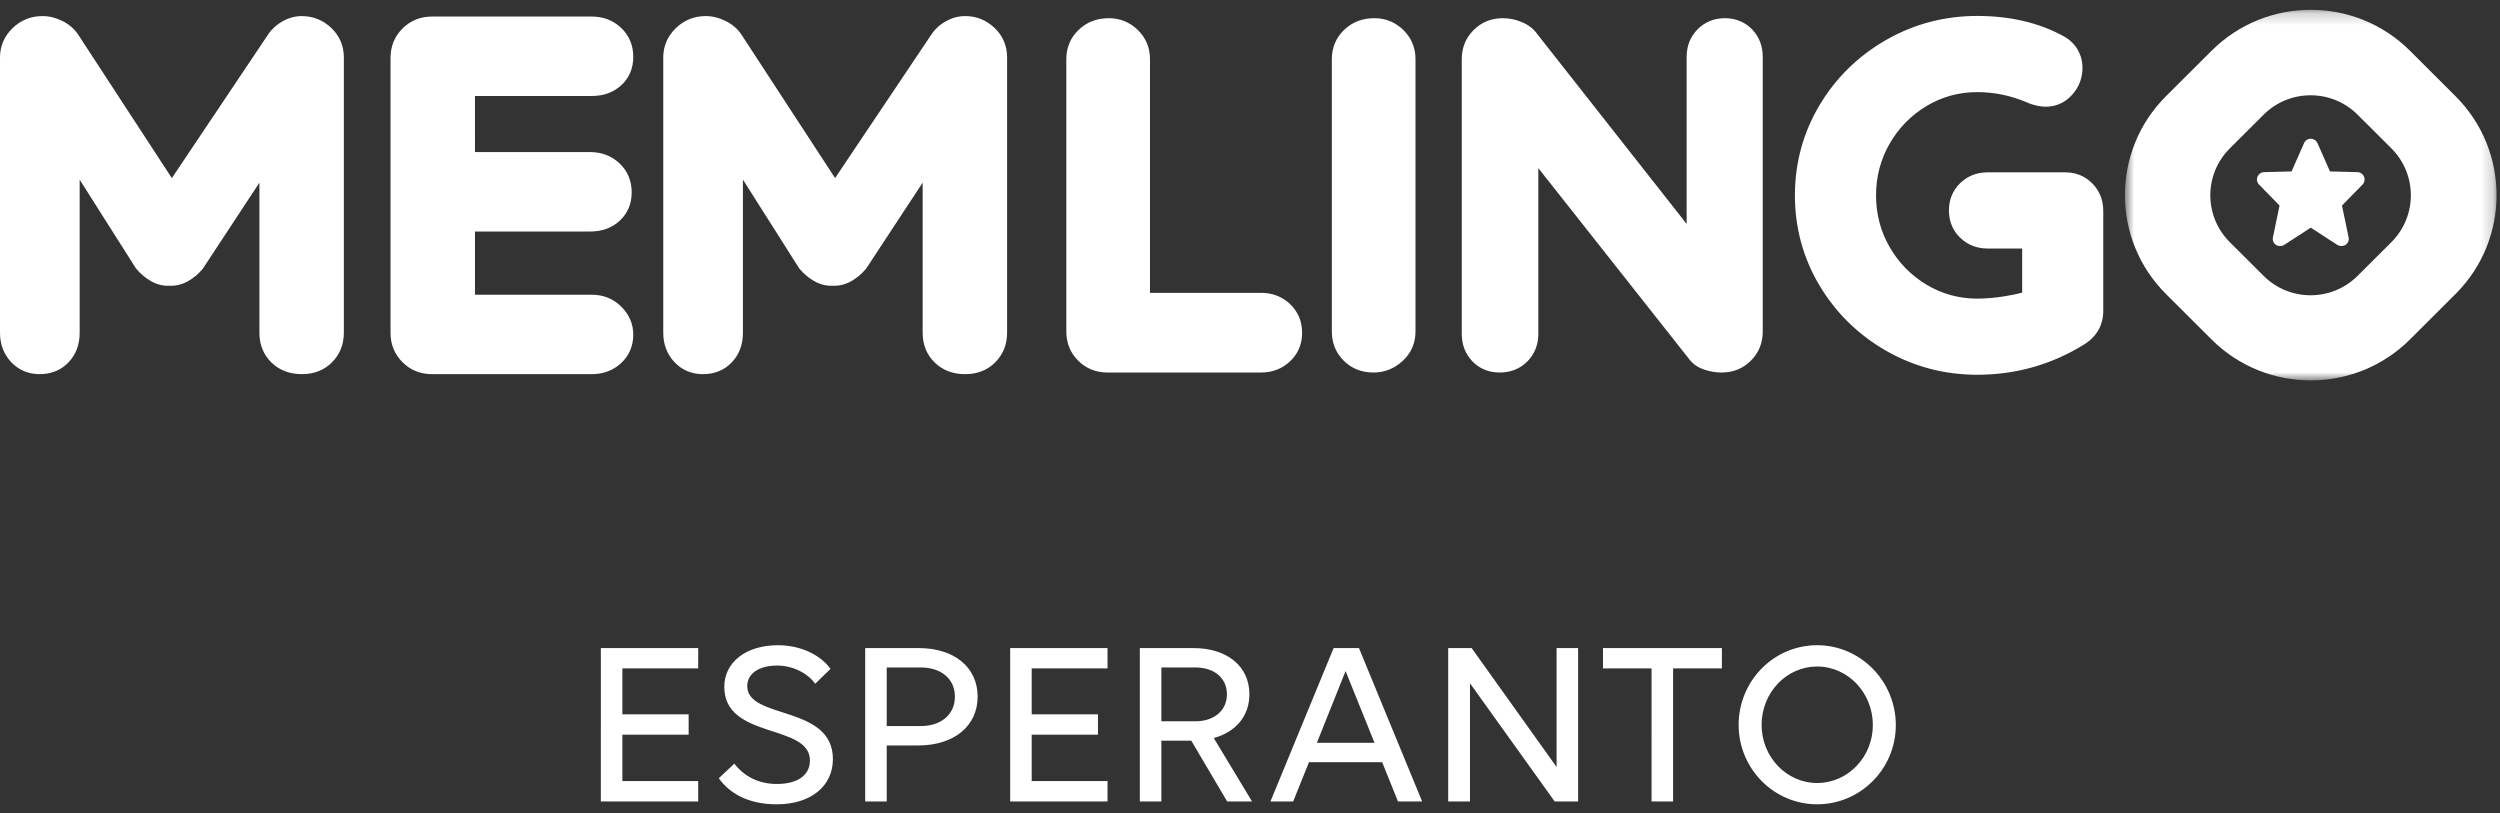 <svg xmlns="http://www.w3.org/2000/svg" xmlns:xlink="http://www.w3.org/1999/xlink" width="209" height="68" viewBox="0 0 209 68">
    <rect x="0" y="0" width="209" height="68" fill="#333333" stroke="none"/>
    <defs>
        <path id="c7tck3up8a" d="M0.735 0.197L31.804 0.197 31.804 31.179 0.735 31.179z"/>
    </defs>
    <g fill="none" fill-rule="evenodd">
        <g>
            <g>
                <path d="M0 0H209V68H0z" transform="translate(-76 -287) translate(76 287)"/>
                <path fill="#FFF" fill-rule="nonzero" d="M58.37 67v-1.7h-6.34v-3.88h5.54v-1.7h-5.54v-3.84h6.34v-1.7h-8.14V67h8.14zm6.56.24c2.86 0 4.7-1.52 4.7-3.78 0-4.56-7.16-3.28-7.16-6.1 0-1.04.96-1.72 2.5-1.72 1.38 0 2.6.7 3.18 1.52l1.28-1.24c-.78-1.1-2.4-1.98-4.4-1.98-2.66 0-4.48 1.42-4.48 3.48 0 4.42 7.16 3.04 7.16 6.16 0 1.2-1 1.96-2.76 1.96-1.46 0-2.7-.58-3.56-1.7l-1.3 1.22c.88 1.24 2.44 2.18 4.84 2.18zm9.2-.24v-4.68h2.64c2.98 0 4.96-1.62 4.96-4.08s-1.96-4.06-4.92-4.06h-4.48V67h1.8zm2.84-6.3h-2.84v-4.9h2.84c1.72 0 2.86.96 2.86 2.44s-1.14 2.46-2.86 2.46zM92.59 67v-1.7h-6.34v-3.88h5.54v-1.7h-5.54v-3.84h6.34v-1.7h-8.14V67h8.14zm4.5 0v-5.08h2.5l3 5.08h2.08l-3.2-5.3c1.84-.5 2.98-1.84 2.98-3.66 0-2.34-1.86-3.86-4.68-3.86h-4.48V67h1.8zm2.84-6.7h-2.84v-4.5h2.84c1.58 0 2.64.88 2.64 2.24 0 1.36-1.06 2.26-2.64 2.26zm8.18 6.7l1.32-3.28h6.12l1.32 3.28h2.02l-5.28-12.82h-2.12L106.21 67h1.9zm6.8-4.9h-4.82l2.4-6 2.42 6zm7.98 4.9v-9.88l7.08 9.88h1.96V54.18h-1.8v9.94l-7.1-9.94h-1.96V67h1.82zm16.98 0V55.88h4.08v-1.7h-9.94v1.7h4.06V67h1.8zm12.04.24c3.62 0 6.58-2.96 6.58-6.62 0-3.68-2.96-6.68-6.58-6.68s-6.56 2.98-6.56 6.66c0 3.66 2.94 6.64 6.56 6.64zm0-1.78c-2.56 0-4.64-2.18-4.64-4.86 0-2.7 2.08-4.88 4.64-4.88 2.58 0 4.66 2.2 4.66 4.9 0 2.66-2.08 4.84-4.66 4.84z" transform="translate(-76 -287) translate(76 287)"/>
                <g>
                    <path fill="#FFF" d="M25.236 1.344c-.549 0-1.088.144-1.601.428-.503.279-.913.65-1.216 1.104L14.365 14.89 6.525 2.876C6.212 2.41 5.77 2.03 5.21 1.751c-.541-.27-1.1-.407-1.659-.407-.967 0-1.808.34-2.498 1.008C.354 3.03 0 3.855 0 4.804V27.82c0 .953.307 1.77.91 2.427.618.675 1.449 1.032 2.4 1.032.987 0 1.804-.337 2.43-1 .611-.647.92-1.474.92-2.46V15.018l4.67 7.365.073.097c.342.411.743.75 1.195 1.01.506.292 1.043.425 1.546.398.554.027 1.096-.106 1.606-.399.448-.258.85-.596 1.207-1.027l4.73-7.19V27.82c0 1 .34 1.84 1.011 2.491.663.642 1.517.968 2.538.968 1.031 0 1.886-.34 2.54-1.01.644-.661.97-1.486.97-2.45V4.805c0-.982-.358-1.816-1.063-2.482-.69-.65-1.513-.978-2.447-.978M49.473 8.025c.98 0 1.807-.297 2.452-.887.666-.603 1.017-1.425 1.017-2.375 0-.98-.345-1.803-1.024-2.443-.662-.622-1.485-.937-2.445-.937H36.118c-.974 0-1.804.336-2.468.999-.665.664-1.002 1.49-1.002 2.461V27.82c0 .972.337 1.8 1.002 2.46.662.664 1.493 1 2.468 1h13.355c.954 0 1.773-.305 2.434-.907.678-.618 1.035-1.445 1.035-2.393 0-.891-.336-1.68-1.002-2.344-.666-.662-1.496-.997-2.467-.997h-9.766v-5.284h9.632c.982 0 1.807-.298 2.453-.886.666-.605 1.017-1.426 1.017-2.375 0-.982-.344-1.804-1.024-2.444-.663-.62-1.485-.937-2.446-.937h-9.632V8.025h9.766zM83.132 2.322c-.69-.65-1.513-.978-2.447-.978-.548 0-1.087.143-1.6.428-.504.28-.913.65-1.217 1.105l-8.055 12.011-7.838-12.011c-.314-.469-.757-.846-1.317-1.126-.542-.27-1.1-.407-1.66-.407-.967 0-1.807.34-2.497 1.007-.697.678-1.052 1.504-1.052 2.452V27.82c0 .954.306 1.771.91 2.427.619.676 1.448 1.033 2.4 1.033.987 0 1.804-.337 2.43-1.001.612-.647.92-1.474.92-2.459V15.017l4.67 7.365.072.097c.343.41.745.75 1.196 1.01.506.29 1.034.426 1.546.398.567.03 1.097-.107 1.605-.398.449-.26.851-.598 1.209-1.028l4.728-7.191v12.55c0 1.001.34 1.839 1.012 2.49.663.644 1.516.97 2.538.97 1.031 0 1.886-.34 2.539-1.01.644-.662.97-1.487.97-2.45V4.802c0-.98-.357-1.815-1.062-2.481M107.842 25.41c-.657-.615-1.471-.928-2.422-.928h-9.281V4.95c0-.967-.344-1.79-1.023-2.448-.67-.65-1.483-.98-2.415-.98-1.01 0-1.862.33-2.533.98-.68.658-1.023 1.482-1.023 2.448v22.765c0 .962.334 1.782.991 2.437.658.657 1.48.99 2.447.99h12.837c.952 0 1.767-.312 2.424-.93.672-.633 1.013-1.433 1.013-2.38 0-.964-.336-1.772-1.016-2.42h.001zM114.898 1.521c-1.01 0-1.863.33-2.533.98-.68.657-1.023 1.481-1.023 2.449v22.764c0 .962.334 1.782.992 2.438.657.656 1.493.99 2.485.99.922 0 1.742-.323 2.435-.96.717-.66 1.082-1.49 1.082-2.468V4.95c0-.967-.344-1.79-1.023-2.45-.67-.65-1.483-.979-2.415-.979M146.494 2.476c-.587-.625-1.38-.955-2.29-.955-.906 0-1.701.325-2.299.942-.599.615-.902 1.386-.902 2.289v13.967L128.497 2.825c-.297-.424-.734-.756-1.298-.99-.507-.208-1.031-.314-1.558-.314-.966 0-1.789.333-2.445.99-.66.657-.993 1.478-.993 2.439v22.96c0 .898.293 1.663.87 2.277.587.624 1.38.955 2.291.955.944 0 1.73-.317 2.338-.942.599-.616.902-1.386.902-2.29V14.054l12.643 16.008c.287.38.713.667 1.27.851.46.153.935.23 1.41.23.965 0 1.787-.334 2.446-.99.657-.656.992-1.476.992-2.438V4.752c0-.896-.293-1.663-.87-2.276M174.928 15.346c-.606-.623-1.377-.938-2.287-.938h-6.478c-.902 0-1.674.304-2.291.902-.624.604-.94 1.372-.94 2.282 0 .911.316 1.678.939 2.282.617.598 1.388.901 2.292.901h2.89v3.69c-.455.12-.963.226-1.516.311-.794.125-1.549.188-2.243.188-1.526 0-2.951-.391-4.236-1.163-1.294-.776-2.332-1.836-3.087-3.151-.754-1.311-1.135-2.764-1.135-4.319 0-1.553.381-3.006 1.135-4.318.755-1.314 1.793-2.375 3.087-3.15 1.286-.772 2.71-1.163 4.236-1.163 1.408 0 2.788.283 4.089.835 1.548.687 2.92.427 3.85-.617.573-.638.862-1.398.862-2.26 0-.536-.137-1.045-.406-1.513-.275-.473-.683-.856-1.206-1.136-2.038-1.113-4.457-1.677-7.189-1.677-2.74 0-5.311.68-7.639 2.02-2.325 1.34-4.193 3.173-5.548 5.451-1.362 2.285-2.052 4.817-2.052 7.528 0 2.711.69 5.244 2.05 7.528 1.358 2.278 3.225 4.113 5.55 5.451 2.326 1.34 4.897 2.02 7.64 2.02 3.22 0 6.223-.85 8.92-2.523 1.059-.646 1.618-1.623 1.618-2.826v-8.35c0-.9-.305-1.668-.904-2.284v-.001z" transform="translate(-76 -287) translate(76 287)"/>
                    <g transform="translate(-76 -287) translate(76 287) translate(176.91 .623)">
                        <mask id="p1x2rsf66b" fill="#fff">
                            <use xlink:href="#c7tck3up8a"/>
                        </mask>
                        <path fill="#FFF" d="M20.187 22.437c-2.172 2.166-5.692 2.166-7.862 0l-2.823-2.815c-2.172-2.164-2.172-5.675 0-7.84l2.823-2.815c2.17-2.165 5.69-2.165 7.862 0l2.823 2.815c2.17 2.165 2.17 5.676 0 7.84l-2.823 2.815zm8.181-15.02l-3.803-3.794c-4.581-4.568-12.009-4.568-16.59 0L4.17 7.416c-4.581 4.569-4.581 11.976 0 16.544l3.803 3.794c4.582 4.567 12.01 4.567 16.591 0l3.803-3.794c4.582-4.568 4.582-11.975 0-16.544z" mask="url(#p1x2rsf66b)"/>
                    </g>
                    <path fill="#FFF" d="M197.08 14.391l-2.295-.058-1.044-2.368c-.098-.222-.319-.365-.561-.365-.244 0-.464.143-.561.365l-1.045 2.368-2.295.058c-.244.007-.461.156-.552.382-.093.226-.042.484.129.658l1.714 1.753-.554 2.657c-.05.242.05.49.254.63.196.132.509.132.681.008l2.229-1.448 2.228 1.448c.202.12.476.124.68-.008.206-.133.306-.388.255-.63l-.554-2.657 1.715-1.753c.17-.174.22-.432.129-.658-.092-.226-.309-.375-.553-.382" transform="translate(-76 -287) translate(76 287)"/>
                </g>
            </g>
        </g>
    </g>
</svg>
